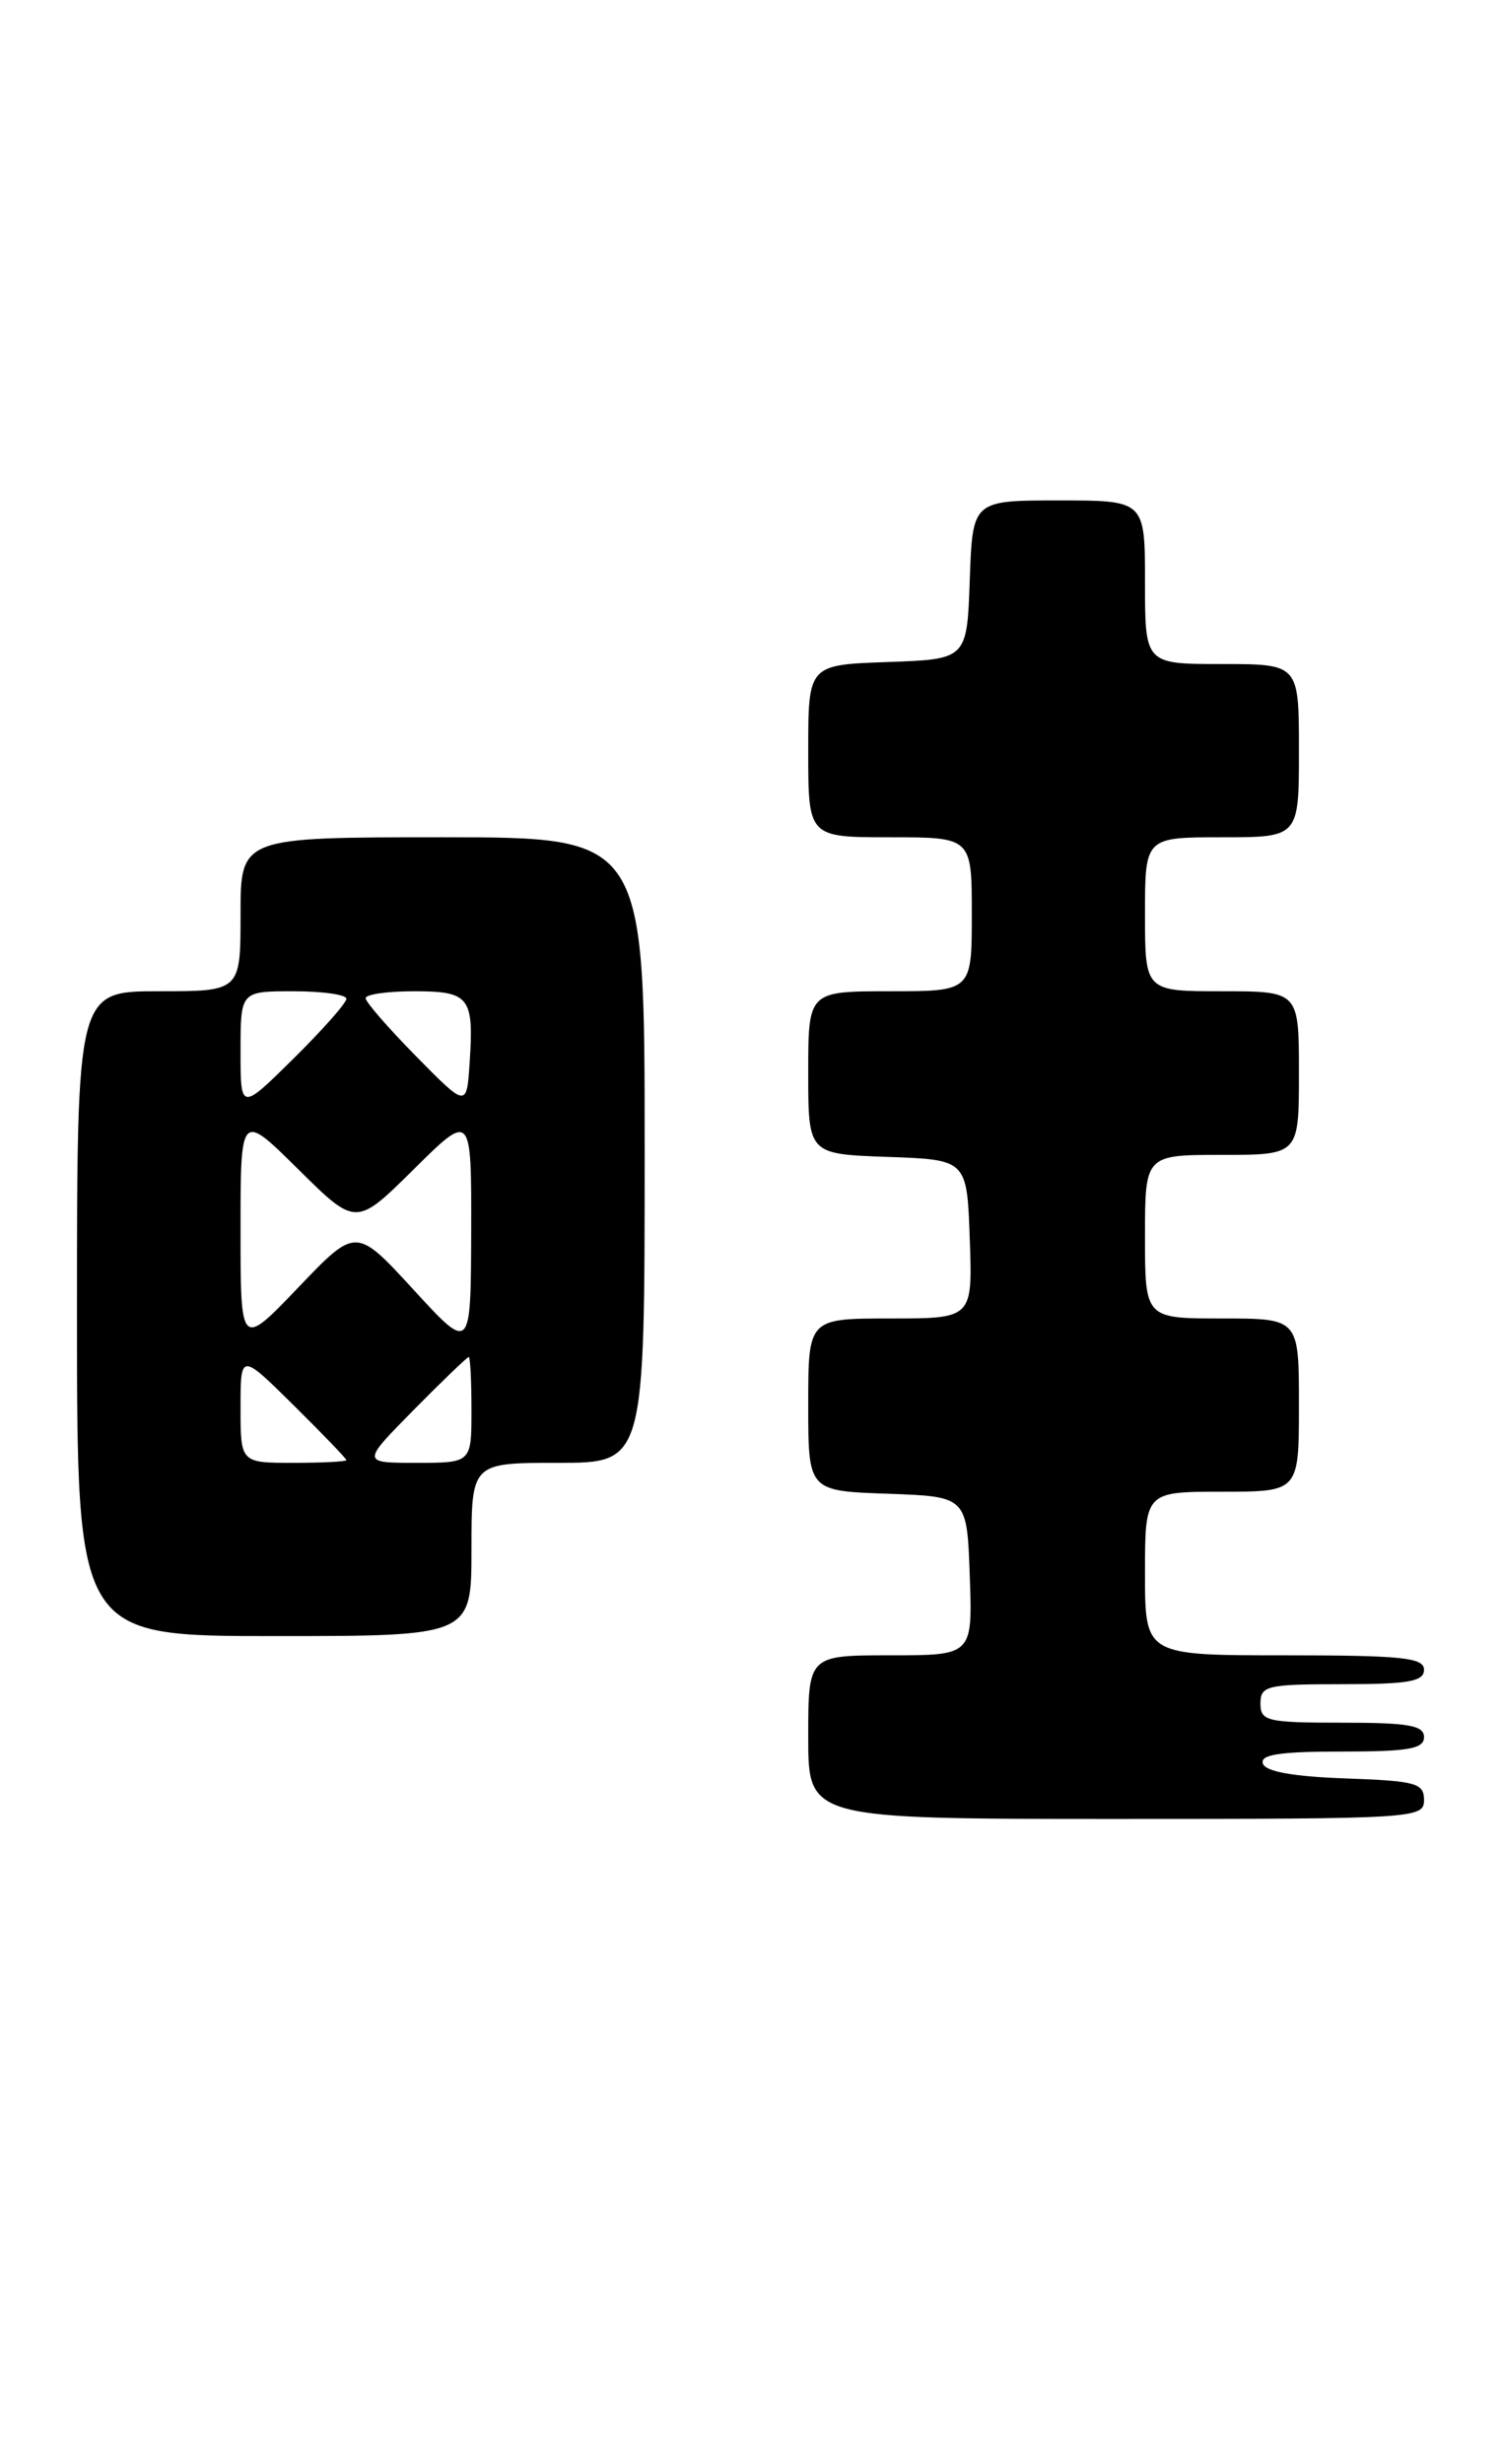 <?xml version="1.0" encoding="UTF-8" standalone="no"?>
<!DOCTYPE svg PUBLIC "-//W3C//DTD SVG 1.1//EN" "http://www.w3.org/Graphics/SVG/1.1/DTD/svg11.dtd" >
<svg xmlns="http://www.w3.org/2000/svg" xmlns:xlink="http://www.w3.org/1999/xlink" version="1.1" viewBox="0 0 156 256">
 <g >
 <path fill="currentColor"
d=" M 148.00 187.04 C 148.00 185.28 147.18 185.05 139.83 184.79 C 134.40 184.60 131.52 184.08 131.25 183.25 C 130.94 182.31 133.00 182.00 139.42 182.00 C 146.38 182.00 148.00 181.72 148.00 180.50 C 148.00 179.28 146.39 179.00 139.50 179.00 C 131.67 179.00 131.00 178.84 131.00 177.00 C 131.00 175.16 131.67 175.00 139.50 175.00 C 146.39 175.00 148.00 174.72 148.00 173.50 C 148.00 172.24 145.72 172.00 133.50 172.00 C 119.00 172.00 119.00 172.00 119.00 163.50 C 119.00 155.00 119.00 155.00 127.00 155.00 C 135.00 155.00 135.00 155.00 135.00 146.00 C 135.00 137.00 135.00 137.00 127.00 137.00 C 119.00 137.00 119.00 137.00 119.00 128.50 C 119.00 120.00 119.00 120.00 127.00 120.00 C 135.00 120.00 135.00 120.00 135.00 111.50 C 135.00 103.00 135.00 103.00 127.00 103.00 C 119.00 103.00 119.00 103.00 119.00 95.00 C 119.00 87.00 119.00 87.00 127.00 87.00 C 135.00 87.00 135.00 87.00 135.00 78.00 C 135.00 69.00 135.00 69.00 127.00 69.00 C 119.00 69.00 119.00 69.00 119.00 60.50 C 119.00 52.00 119.00 52.00 110.04 52.00 C 101.08 52.00 101.08 52.00 100.79 60.25 C 100.50 68.50 100.50 68.50 92.25 68.79 C 84.00 69.08 84.00 69.08 84.00 78.04 C 84.00 87.00 84.00 87.00 92.50 87.00 C 101.00 87.00 101.00 87.00 101.00 95.00 C 101.00 103.00 101.00 103.00 92.50 103.00 C 84.00 103.00 84.00 103.00 84.00 111.46 C 84.00 119.92 84.00 119.92 92.25 120.21 C 100.50 120.50 100.50 120.50 100.79 128.75 C 101.08 137.00 101.08 137.00 92.54 137.00 C 84.00 137.00 84.00 137.00 84.00 145.96 C 84.00 154.92 84.00 154.92 92.25 155.21 C 100.50 155.50 100.50 155.50 100.79 163.75 C 101.08 172.00 101.08 172.00 92.54 172.00 C 84.00 172.00 84.00 172.00 84.00 180.50 C 84.00 189.00 84.00 189.00 116.00 189.00 C 147.11 189.00 148.00 188.95 148.00 187.04 Z  M 49.00 161.00 C 49.00 152.00 49.00 152.00 58.00 152.00 C 67.00 152.00 67.00 152.00 67.00 119.50 C 67.00 87.00 67.00 87.00 46.00 87.00 C 25.00 87.00 25.00 87.00 25.00 95.00 C 25.00 103.00 25.00 103.00 16.50 103.00 C 8.00 103.00 8.00 103.00 8.00 136.50 C 8.00 170.00 8.00 170.00 28.50 170.00 C 49.00 170.00 49.00 170.00 49.00 161.00 Z  M 25.00 146.28 C 25.00 140.57 25.00 140.57 30.50 146.00 C 33.52 148.99 36.00 151.56 36.00 151.72 C 36.00 151.87 33.52 152.00 30.50 152.00 C 25.00 152.00 25.00 152.00 25.00 146.28 Z  M 43.00 146.50 C 45.99 143.47 48.56 141.00 48.72 141.00 C 48.87 141.00 49.00 143.47 49.00 146.50 C 49.00 152.00 49.00 152.00 43.28 152.00 C 37.57 152.00 37.57 152.00 43.00 146.50 Z  M 25.00 127.81 C 25.00 115.56 25.00 115.56 31.00 121.50 C 37.00 127.44 37.00 127.44 43.00 121.50 C 49.00 115.56 49.00 115.56 48.97 128.03 C 48.93 140.50 48.93 140.50 42.97 134.00 C 37.00 127.50 37.00 127.50 31.00 133.78 C 25.00 140.05 25.00 140.05 25.00 127.81 Z  M 25.00 109.22 C 25.00 103.00 25.00 103.00 30.50 103.00 C 33.52 103.00 36.00 103.35 36.00 103.78 C 36.00 104.22 33.52 107.01 30.50 110.00 C 25.00 115.43 25.00 115.43 25.00 109.22 Z  M 43.25 109.76 C 40.36 106.83 38.00 104.11 38.00 103.72 C 38.00 103.32 40.26 103.00 43.03 103.00 C 48.80 103.00 49.26 103.59 48.81 110.42 C 48.50 115.09 48.50 115.09 43.25 109.76 Z "/>
</g>
</svg>